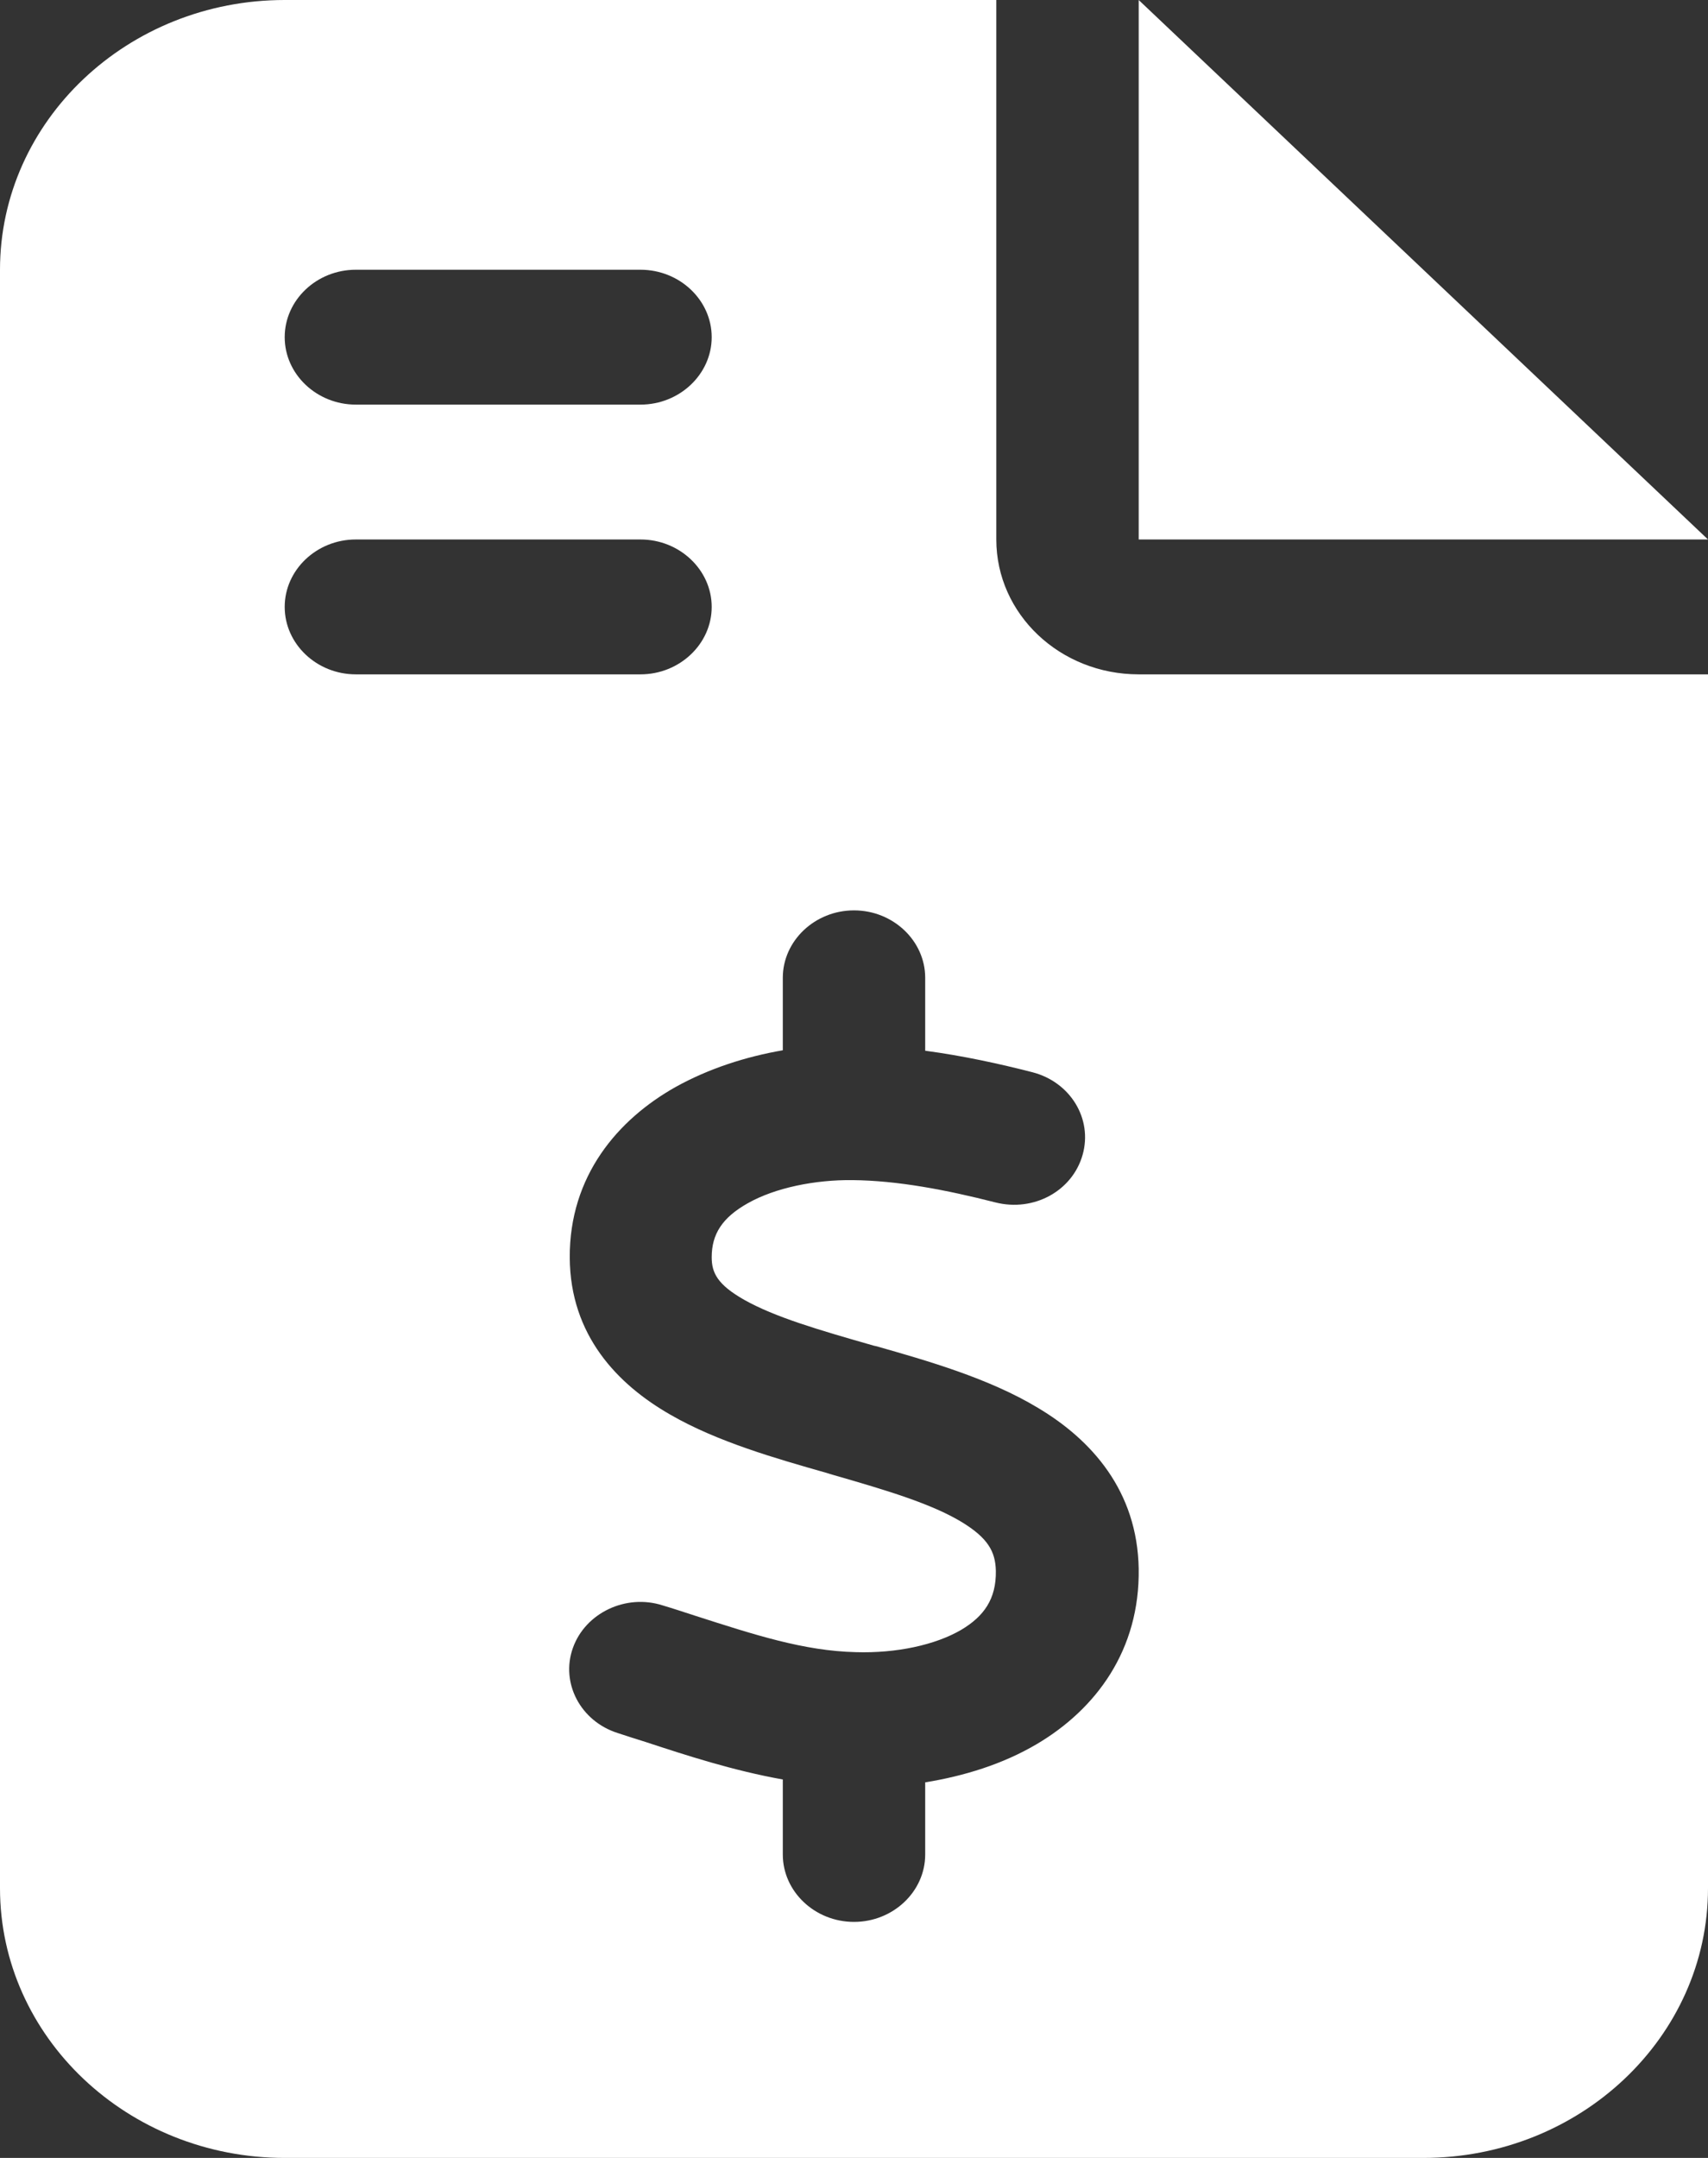 <svg width="19" height="24" viewBox="0 0 19 24" fill="none" xmlns="http://www.w3.org/2000/svg">
<rect x="0" y="0" width="19" height="24" fill="#333333" stroke="none"/>
<g clip-path="url(#clip0_82_1565)">
<path d="M3.167 0C1.42 0 0 1.345 0 3V21C0 22.655 1.42 24 3.167 24H15.833C17.58 24 19 22.655 19 21V7.5H12.667C11.791 7.5 11.083 6.83 11.083 6V0H3.167ZM12.667 0V6H19L12.667 0ZM3.167 3.75C3.167 3.337 3.523 3 3.958 3H7.125C7.56 3 7.917 3.337 7.917 3.75C7.917 4.162 7.56 4.5 7.125 4.5H3.958C3.523 4.5 3.167 4.162 3.167 3.75ZM3.167 6.75C3.167 6.338 3.523 6 3.958 6H7.125C7.56 6 7.917 6.338 7.917 6.75C7.917 7.162 7.56 7.5 7.125 7.5H3.958C3.523 7.5 3.167 7.162 3.167 6.75ZM9.5 10.125C9.935 10.125 10.292 10.463 10.292 10.875V11.686C10.712 11.742 11.118 11.831 11.484 11.925C11.905 12.033 12.157 12.441 12.043 12.844C11.929 13.247 11.499 13.481 11.073 13.373C10.524 13.233 9.985 13.13 9.485 13.125C9.07 13.12 8.624 13.209 8.317 13.383C8.035 13.542 7.917 13.725 7.917 13.983C7.917 14.156 7.981 14.287 8.278 14.456C8.619 14.648 9.099 14.789 9.723 14.967L9.747 14.972C10.306 15.131 10.999 15.328 11.543 15.656C12.142 16.012 12.652 16.58 12.667 17.447C12.681 18.352 12.192 19.008 11.534 19.397C11.153 19.622 10.722 19.753 10.292 19.823V20.625C10.292 21.038 9.935 21.375 9.5 21.375C9.065 21.375 8.708 21.038 8.708 20.625V19.791C8.154 19.692 7.635 19.523 7.179 19.373C7.076 19.341 6.972 19.308 6.873 19.275C6.457 19.144 6.234 18.717 6.373 18.328C6.511 17.939 6.962 17.723 7.372 17.855C7.496 17.892 7.61 17.93 7.724 17.967C8.397 18.183 8.941 18.361 9.52 18.375C9.97 18.389 10.405 18.295 10.692 18.127C10.945 17.977 11.083 17.784 11.078 17.47C11.073 17.255 10.989 17.105 10.697 16.927C10.361 16.725 9.881 16.58 9.262 16.402L9.183 16.378C8.639 16.223 7.981 16.036 7.461 15.736C6.868 15.398 6.343 14.85 6.338 13.988C6.333 13.078 6.873 12.45 7.516 12.089C7.887 11.883 8.298 11.752 8.708 11.681V10.875C8.708 10.463 9.065 10.125 9.5 10.125Z" fill="white"/>
</g>
<defs>
<clipPath id="clip0_82_1565">
<rect width="19" height="24" fill="white"/>
</clipPath>
</defs>
</svg>
